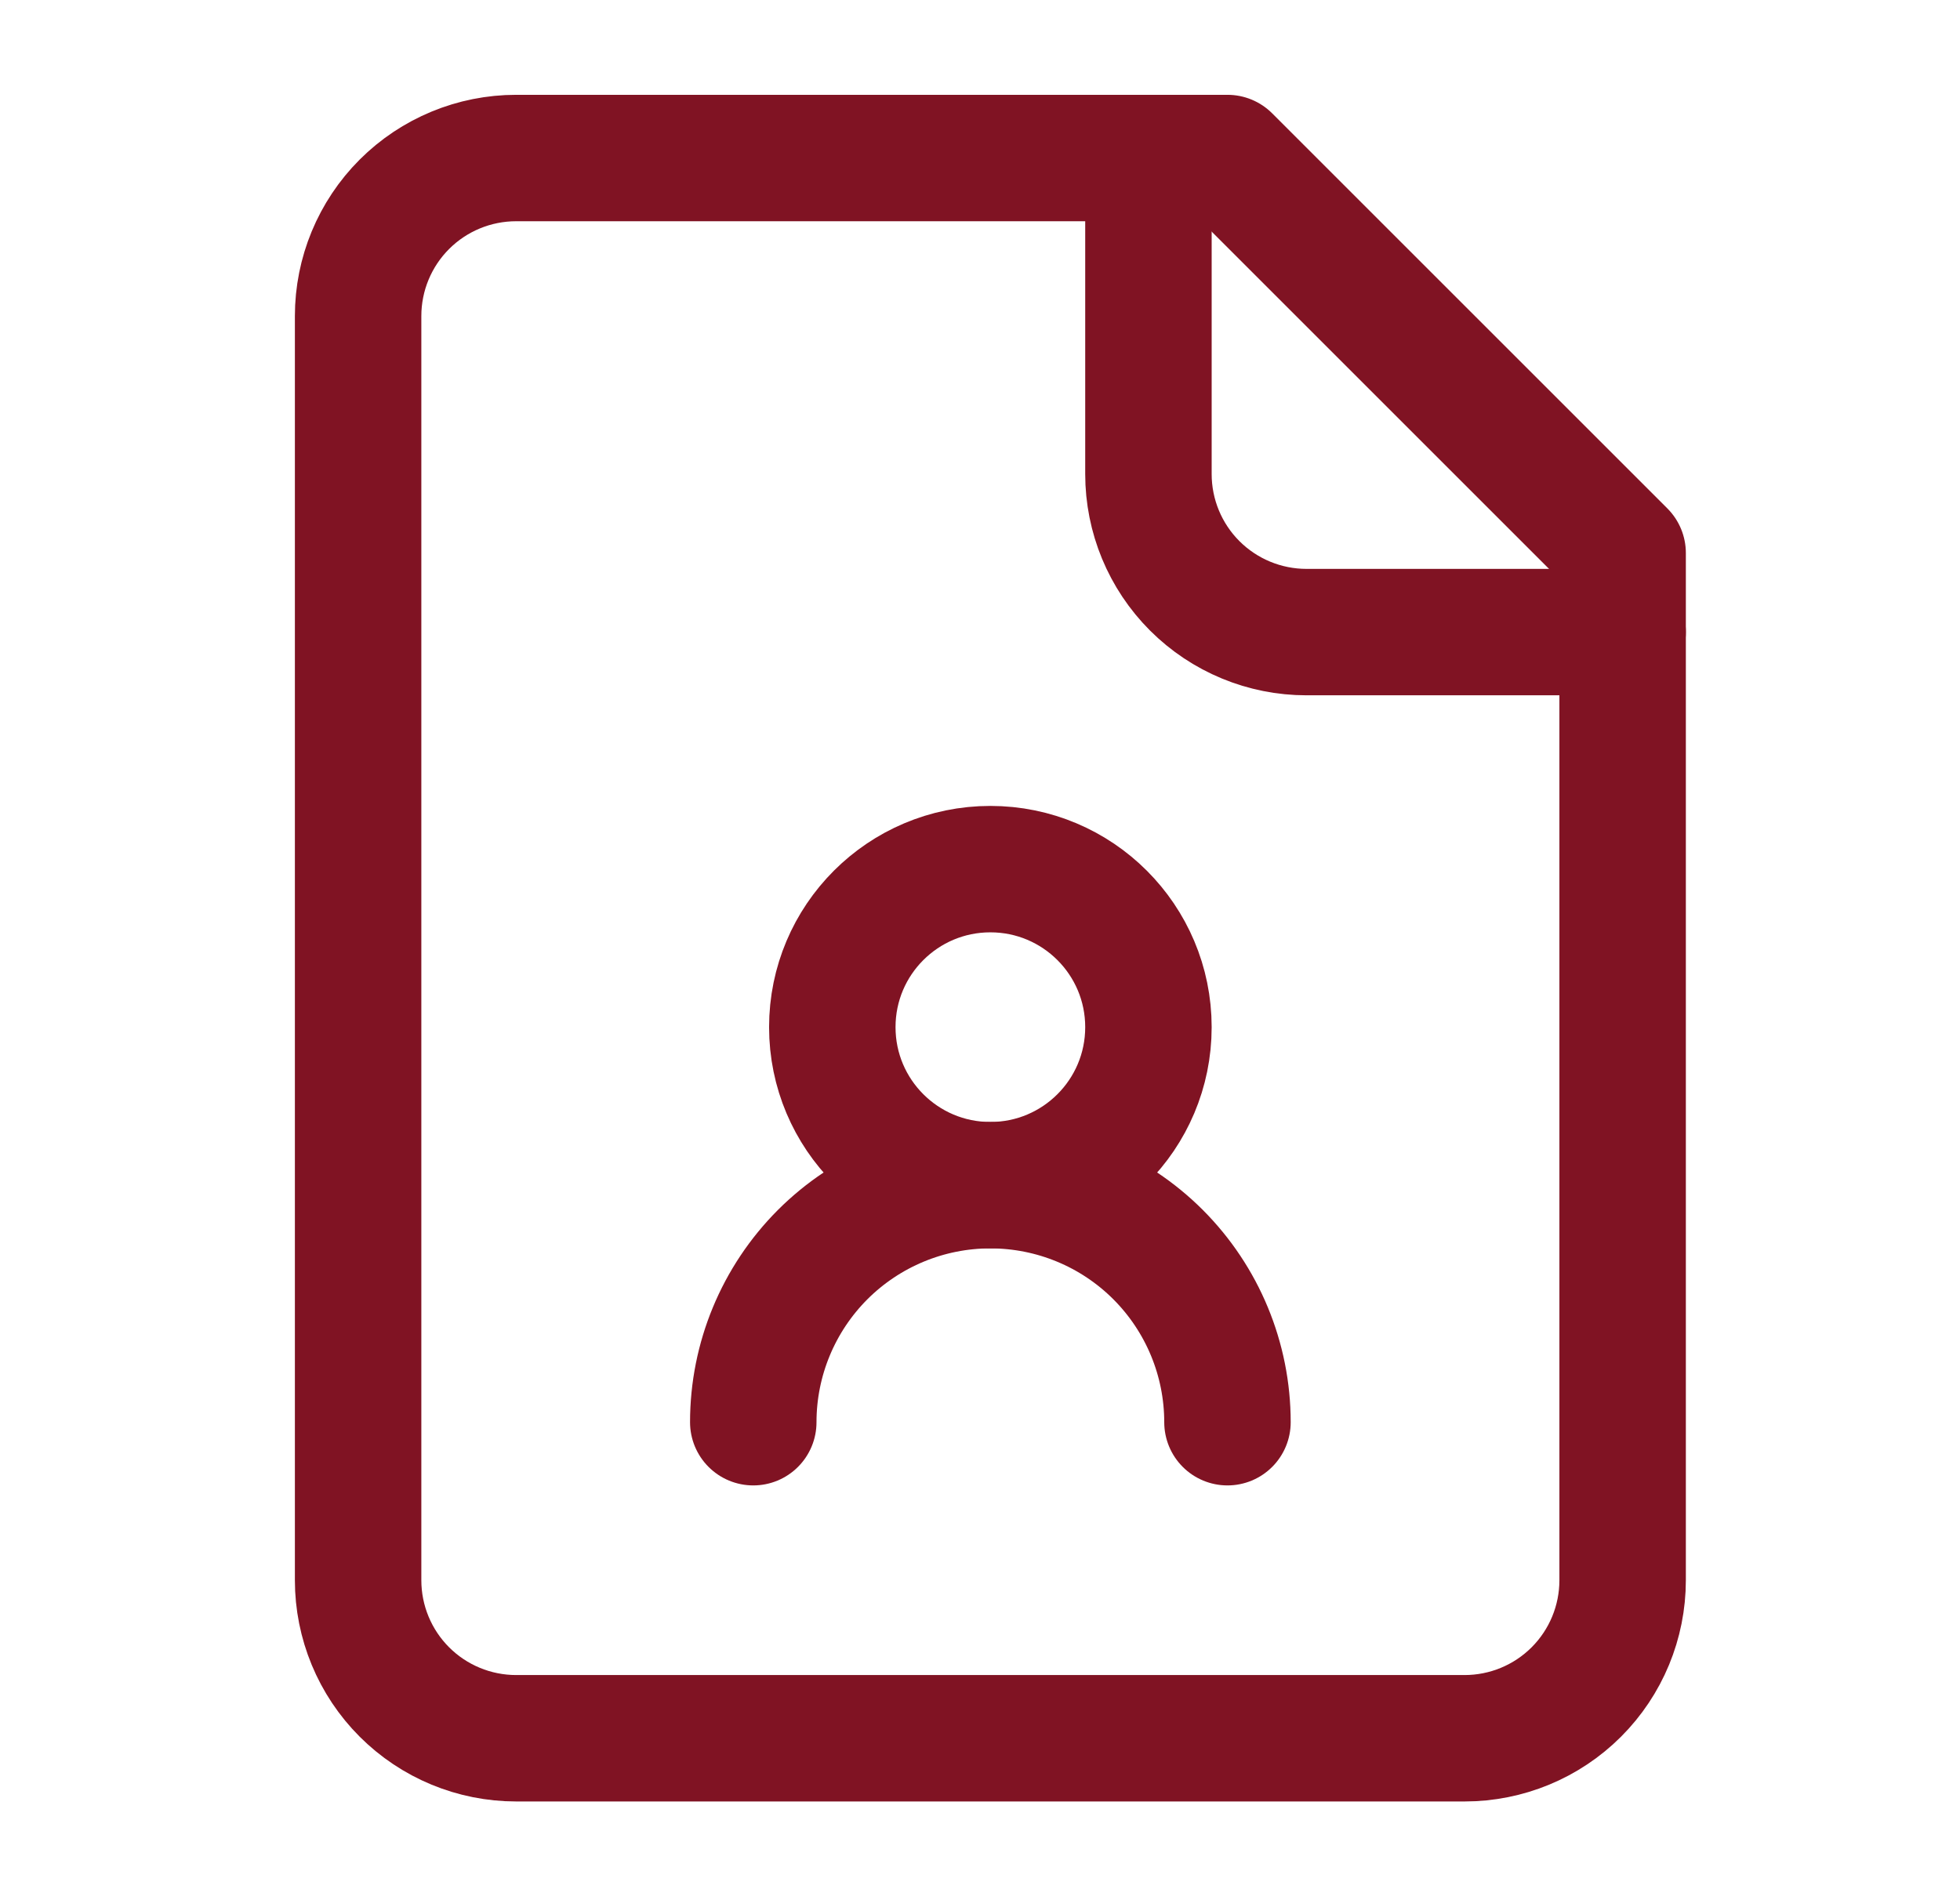 <svg xmlns="http://www.w3.org/2000/svg" width="31" height="30" viewBox="0 0 31 30" fill="none">
  <path d="M18.164 2.5V7.5C18.164 8.163 18.427 8.799 18.896 9.268C19.365 9.737 20.001 10 20.664 10H25.664" stroke="#801323" stroke-width="2" stroke-linecap="round" stroke-linejoin="round"/>
  <path d="M19.414 22.5C19.414 21.505 19.019 20.552 18.316 19.848C17.613 19.145 16.659 18.75 15.664 18.75C14.669 18.75 13.716 19.145 13.012 19.848C12.309 20.552 11.914 21.505 11.914 22.5" stroke="#801323" stroke-width="2" stroke-linecap="round" stroke-linejoin="round"/>
  <path d="M19.414 2.5H8.164C7.501 2.5 6.865 2.763 6.396 3.232C5.927 3.701 5.664 4.337 5.664 5V25C5.664 25.663 5.927 26.299 6.396 26.768C6.865 27.237 7.501 27.5 8.164 27.5H23.164C23.827 27.5 24.463 27.237 24.932 26.768C25.401 26.299 25.664 25.663 25.664 25V8.75L19.414 2.5Z" stroke="#801323" stroke-width="2" stroke-linecap="round" stroke-linejoin="round"/>
  <path d="M15.664 18.75C17.045 18.75 18.164 17.631 18.164 16.25C18.164 14.869 17.045 13.75 15.664 13.75C14.283 13.75 13.164 14.869 13.164 16.25C13.164 17.631 14.283 18.75 15.664 18.75Z" stroke="#801323" stroke-width="2" stroke-linecap="round" stroke-linejoin="round"/>
</svg>